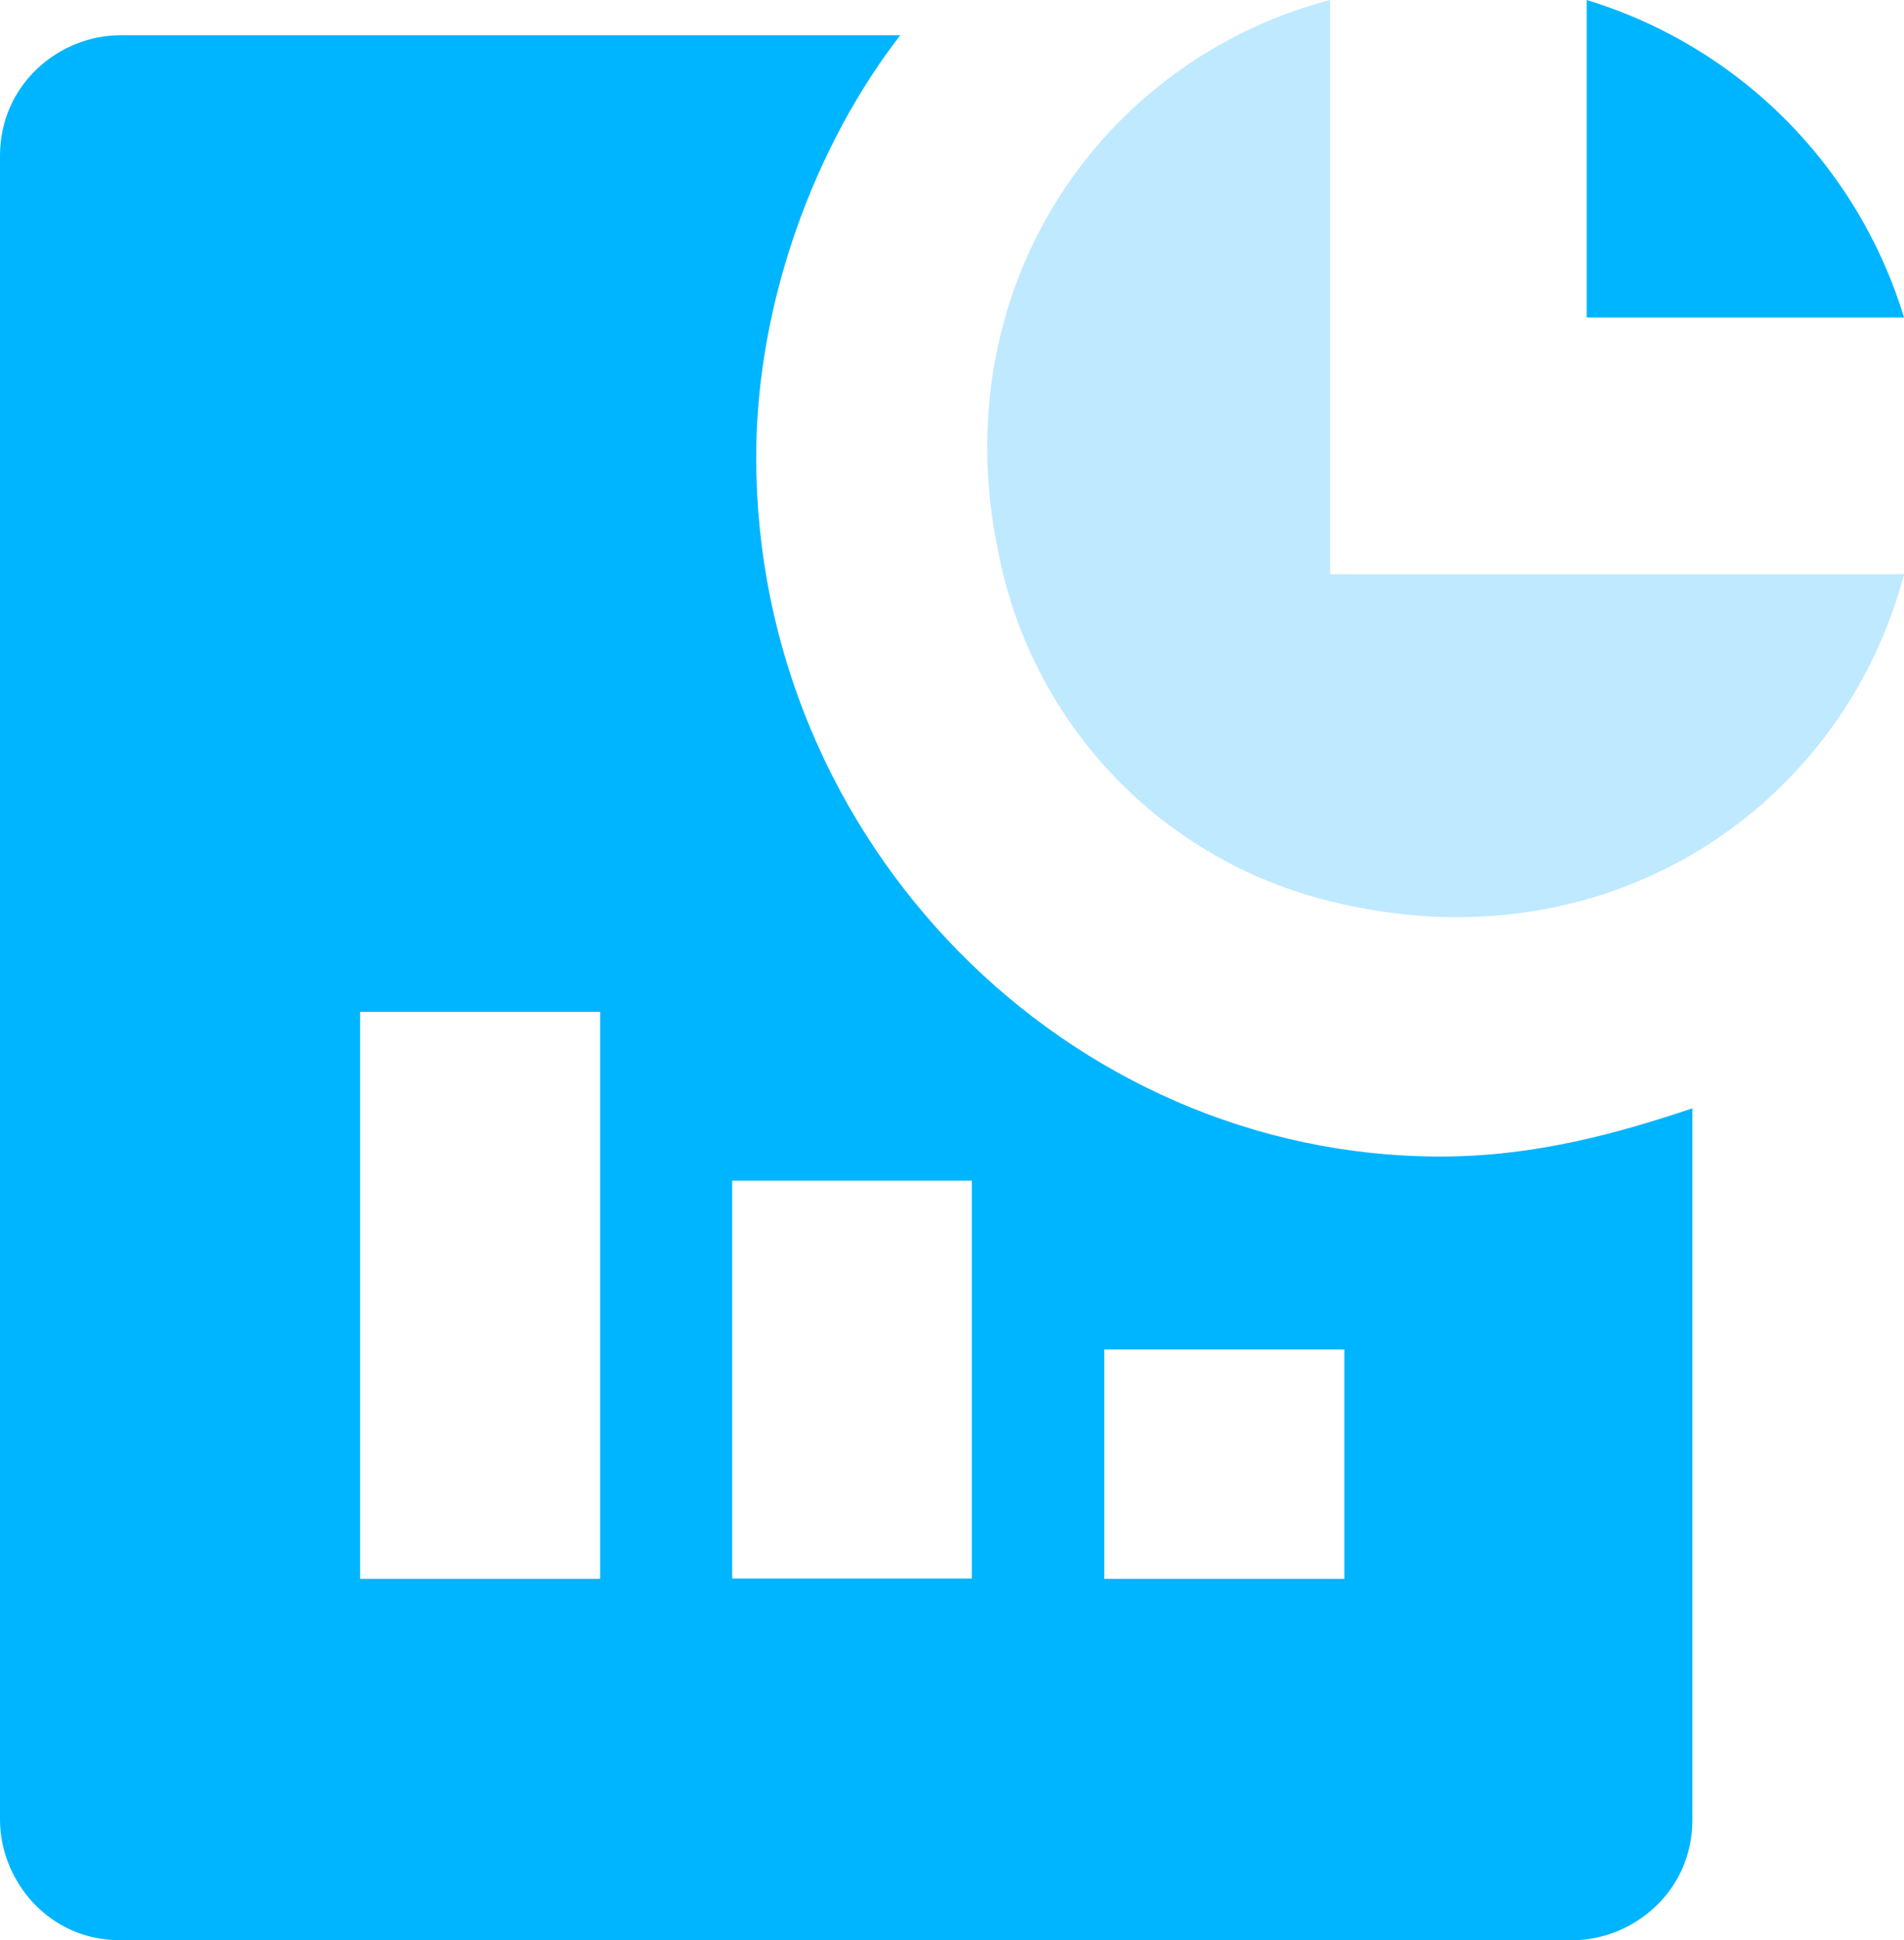 <svg xmlns="http://www.w3.org/2000/svg" xmlns:xlink="http://www.w3.org/1999/xlink" width="54" height="55" viewBox="0 0 54 55"><defs><path id="wwg7a" d="M789 3660v9h9a13.523 13.523 0 0 0-9-9z"/><path id="wwg7b" d="M782.128 3704.757h-6.809v-6.504h6.809zm-10.564-.01h-6.798v-11.279h6.798zm-10.543.01h-6.808v-16.073h6.808zm4.426-31.795c0-4.443 1.702-8.886 4.085-11.962h-22.128c-1.702 0-3.404 1.367-3.404 3.418v47.164c0 1.71 1.362 3.418 3.404 3.418h41.192c1.702 0 3.404-1.367 3.404-3.418v-20.164c-2.043.683-4.426 1.367-7.149 1.367-10.553 0-19.404-8.886-19.404-19.823z"/><path id="wwg7c" d="M781.723 3676.277V3660c-6.58 1.732-11.082 8.312-9.35 15.93a12.646 12.646 0 0 0 9.697 9.697c7.618 1.732 14.198-2.77 15.93-9.35z"/></defs><g><g transform="translate(-744 -3660)"><g><g><use fill="#00b5ff" xlink:href="#wwg7a"/></g><g><use fill="#00b5ff" xlink:href="#wwg7b"/></g><g><use fill="#bfe9ff" xlink:href="#wwg7c"/></g></g></g></g></svg>